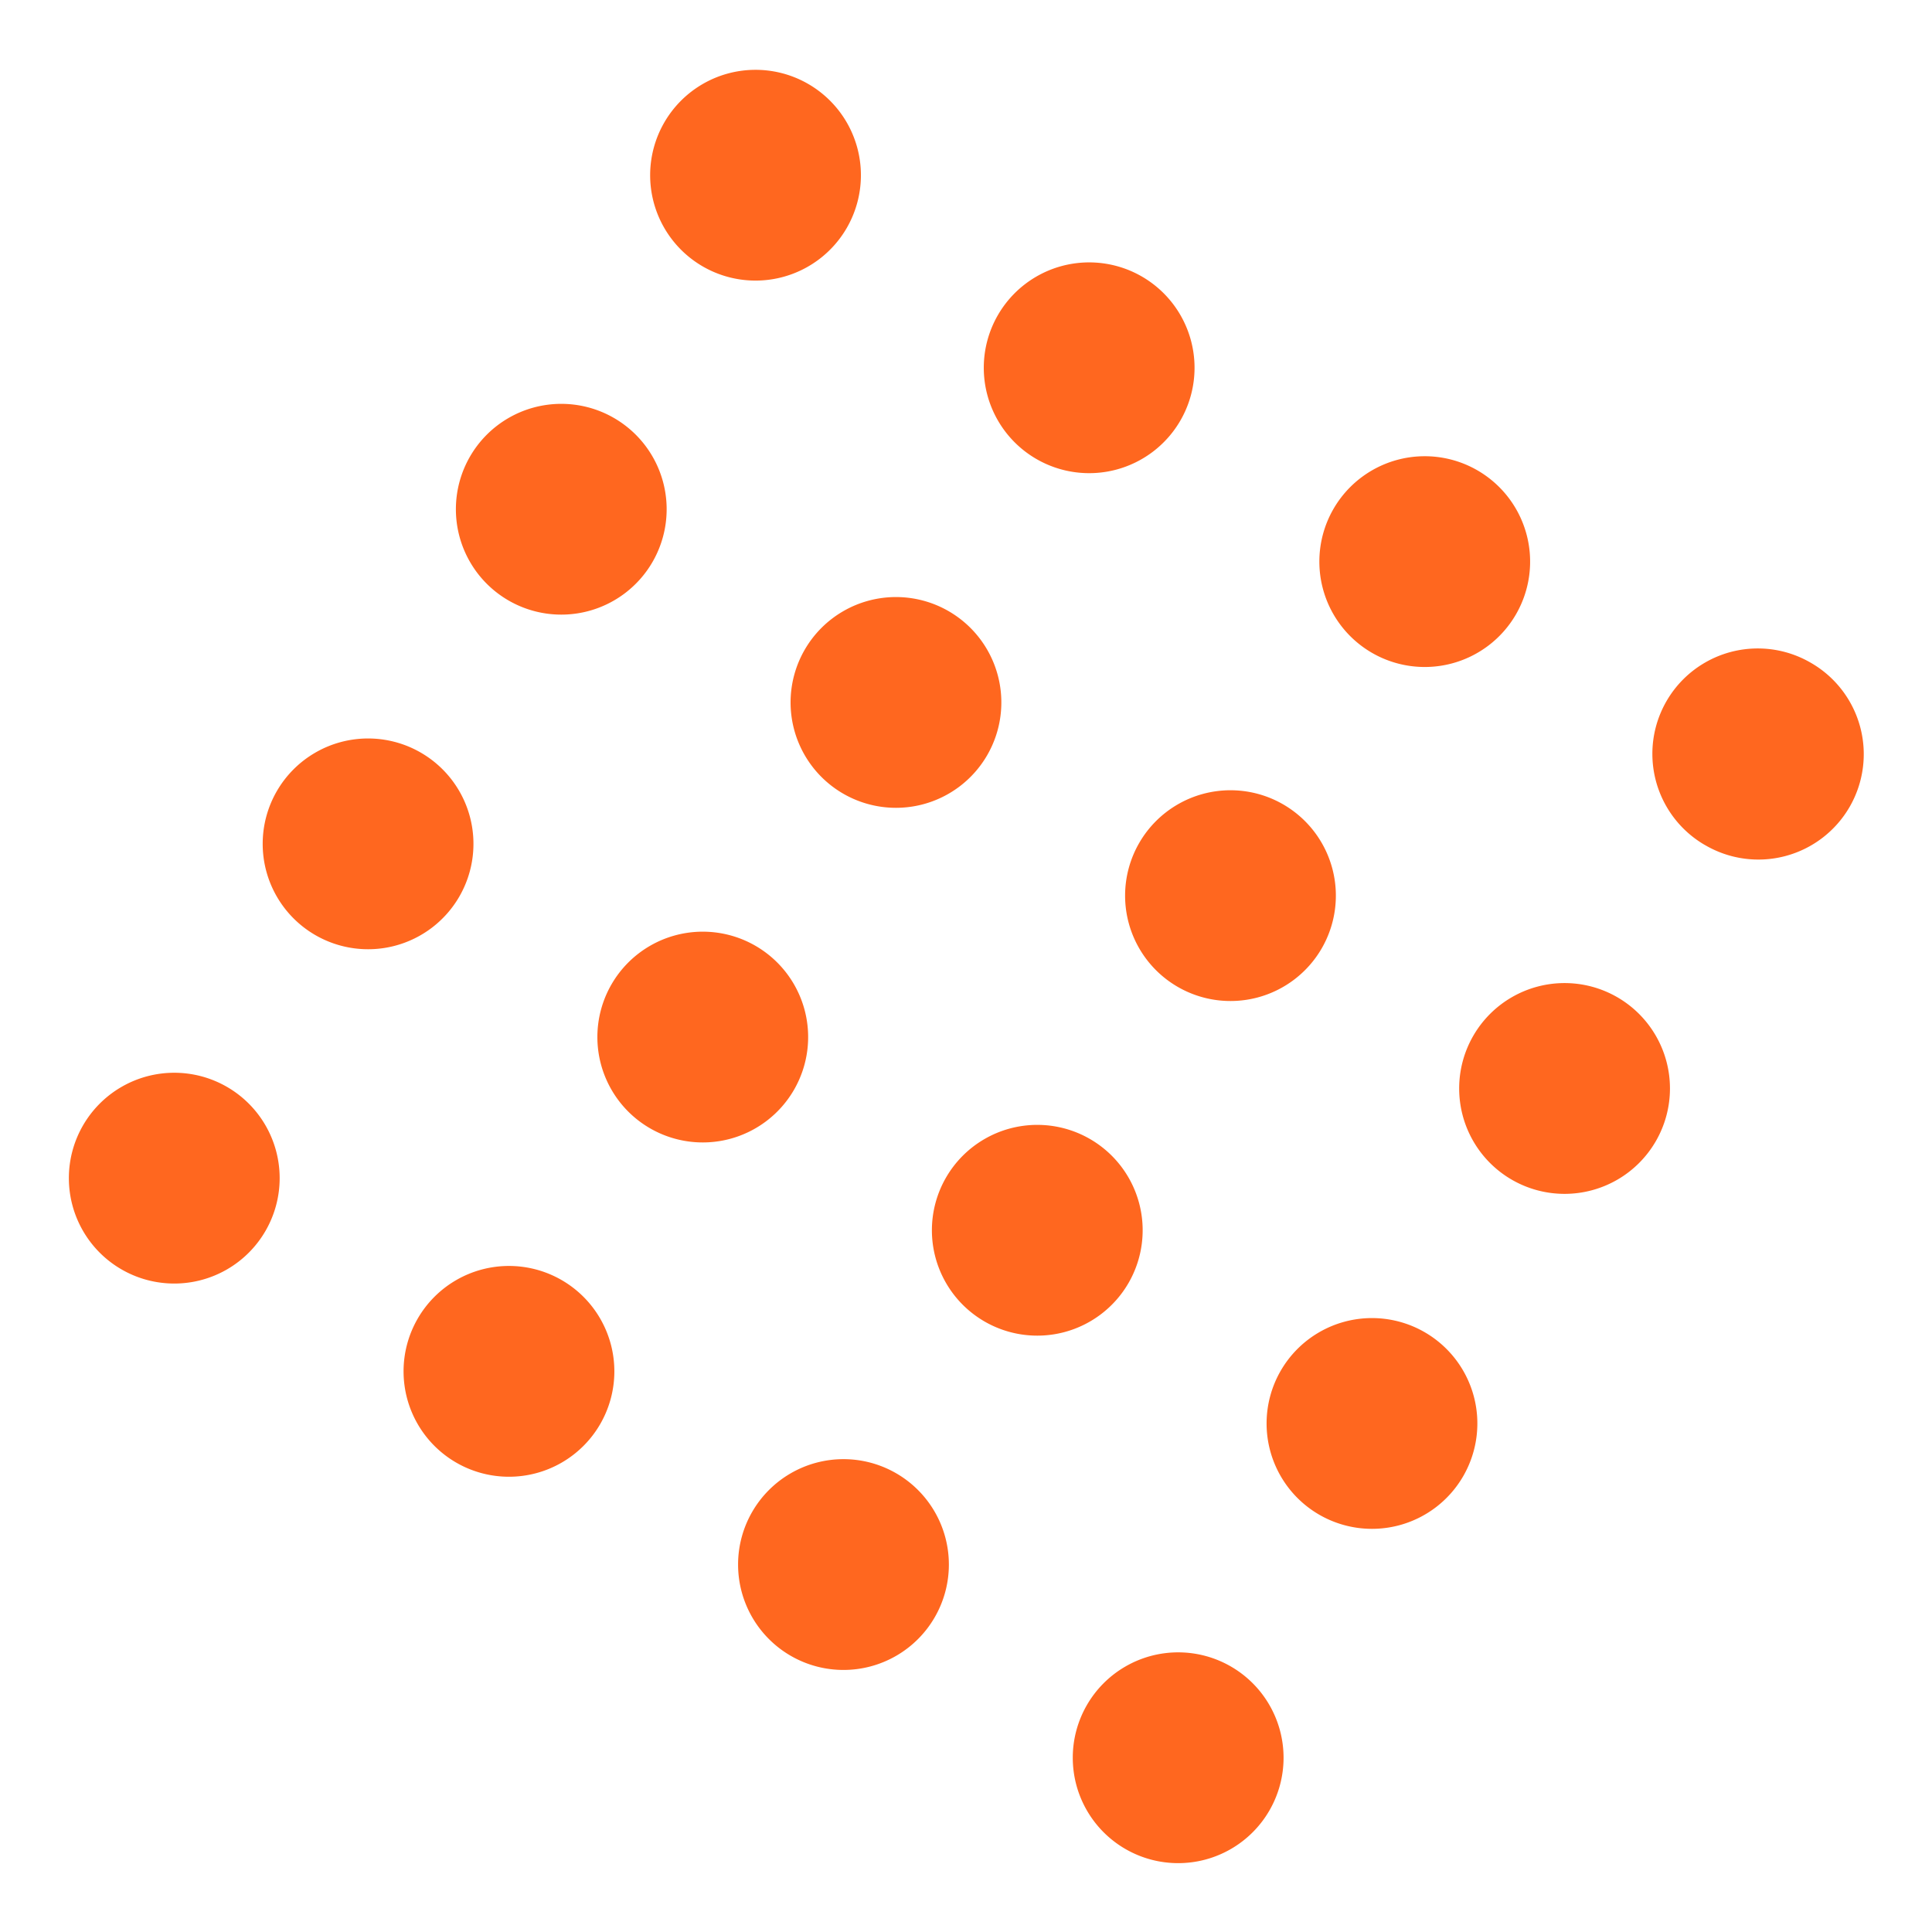 <svg width="55" height="55" fill="none" xmlns="http://www.w3.org/2000/svg"><path d="M19.961 7.558a3 3 0 103-5.195 3 3 0 00-3 5.195zm9.528 5.5a3 3 0 103-5.196 3 3 0 00-3 5.196zm9.523 5.5a3 3 0 103-5.195 3 3 0 00-3 5.195zm9.528 5.5a3 3 0 103-5.196 3 3 0 00-3 5.197zm-34.079-6.973a3 3 0 103-5.196 3 3 0 00-3 5.196zm9.528 5.5a3 3 0 103-5.196 3 3 0 00-3 5.196zm9.523 5.5a3 3 0 103-5.196 3 3 0 00-3 5.196zm9.528 5.5a3 3 0 103-5.197 3 3 0 00-3 5.197zM8.961 26.611a3 3 0 103-5.196 3 3 0 00-3 5.196zm9.528 5.5a3 3 0 103-5.196 3 3 0 00-3 5.196zm9.523 5.5a3 3 0 103-5.196 3 3 0 00-3 5.196zm9.528 5.5a3 3 0 103-5.196 3 3 0 00-3 5.196zM3.461 36.138a3 3 0 103-5.197 3 3 0 00-3 5.197zm9.528 5.5a3 3 0 103-5.197 3 3 0 00-3 5.197zm9.523 5.5a3 3 0 103-5.197 3 3 0 00-3 5.197zm9.528 5.5a3 3 0 103-5.197 3 3 0 00-3 5.197z" fill="#FF671F"/></svg>